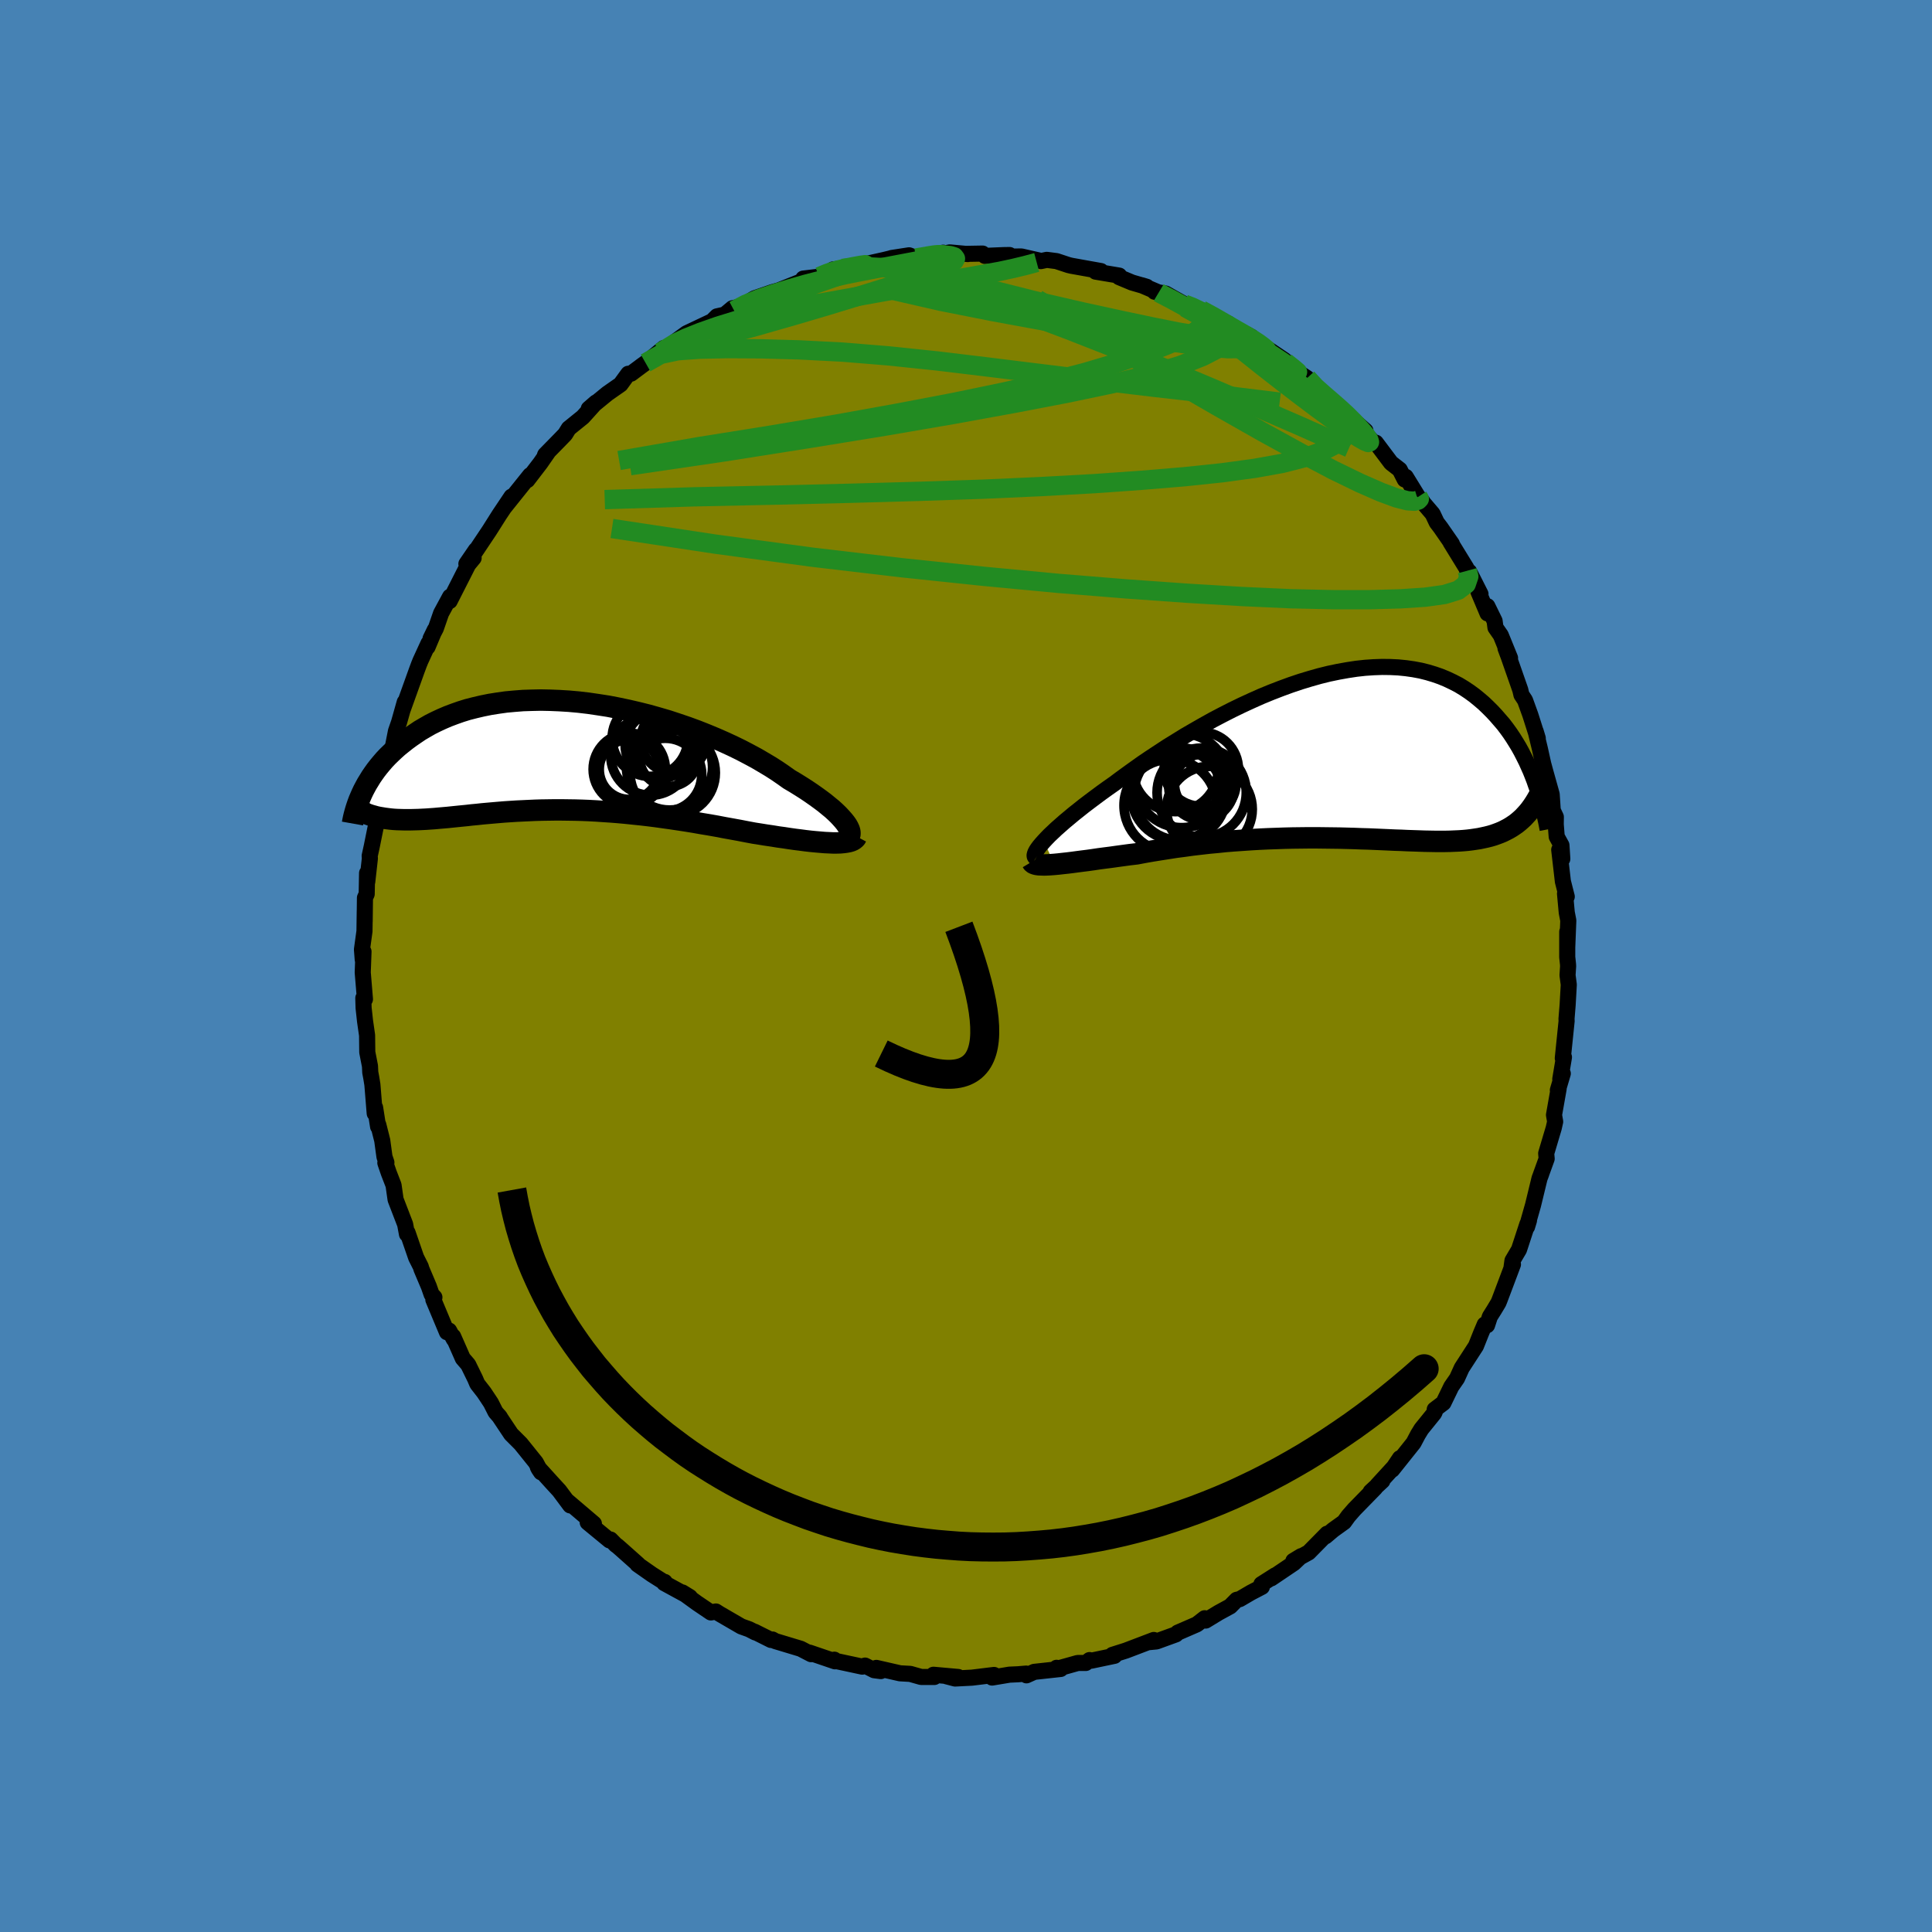 <svg xmlns="http://www.w3.org/2000/svg" width="500" height="500" viewBox="-100 -100 200 200"><defs><clipPath id="c"><path d="m28.82 7.2-.17-.24-.21-.26-.24-.27-.27-.29-.31-.3-.34-.31-.38-.31-.4-.33-.44-.33-.47-.34-.5-.35-.52-.35-.55-.35-.58-.36-.61-.36-.59-.42-.64-.44-.67-.43-.72-.43-.75-.44-.8-.43-.82-.43-.86-.42-.89-.41-.91-.4-.94-.39-.96-.38-.98-.36-1-.34-1-.33-1.02-.3-1.03-.29-1.04-.26-1.03-.24-1.04-.22-1.03-.2-1.03-.16-1.02-.15-1.02-.12-1-.09-.98-.06-.97-.04-.96-.02-.93.02-.92.03-.89.07-.87.08-.85.12-.82.13-.79.16-.77.18-.74.19-.71.22-.68.24-.66.25-.63.27-.6.28-.58.29-.54.31-.53.31-.49.33-.48.33-.45.33-.43.34-.41.33-.38.34-.37.35-.35.34-.33.35-.31.36-.29.35-.28.36-.25.35-.24.35-.22.36-.21.34-.19.35-.18.34-.16.34 2.05 2.5.3.05.31.04.32.04.33.03.33.02.35.01.35.01h.74l.39-.01.39-.01.4-.02.41-.02.42-.03.43-.03.44-.04.46-.04.46-.04.48-.05.49-.05.5-.05.51-.05.52-.06.54-.05.55-.06.56-.05.57-.05.58-.05.6-.05.61-.04.62-.04.63-.03.64-.03.65-.03.67-.02.67-.01.69-.01h.69l.71.01.71.01.72.02.74.03.74.04.74.05.76.05.76.06.77.07.77.08.78.08.78.09.79.1.79.11.79.11.8.12.79.12.8.13.79.14.79.13.79.14.78.15.78.14.77.14.77.15.75.14.64.1.62.1.62.09.61.1.59.08.58.09.57.08.56.07.53.07.52.06.51.05.48.04.46.04.44.02.42.02"/></clipPath><clipPath id="b"><path d="m-30.55 8.93.27-.29.31-.32.35-.33.37-.35.41-.36.43-.38.47-.39.49-.41.53-.42.54-.43.58-.44.6-.45.62-.46.64-.46.67-.47.68-.51.73-.53.75-.54.79-.56.83-.56.85-.56.87-.57.91-.56.92-.57.95-.55.96-.55.97-.54.99-.52 1-.51 1.01-.49 1.02-.47 1.01-.45 1.02-.42L-6-6.88l1.01-.37 1.01-.34.99-.3.99-.28.97-.24.96-.2.95-.17.92-.14.91-.1.89-.06.87-.03.84.01.82.04.8.08.77.11.75.14.72.18.7.21.66.23.65.27.61.29.6.31.56.34.54.36.52.38.49.4.47.4.45.43.43.43.4.43.39.45.38.44.35.46.34.47.32.48.3.48.29.48.27.49.25.49.25.5.22.49.22.49.2.5.19.49.17.49-1.55 3.57-.24.21-.25.2-.26.18-.27.18-.29.17-.29.15-.3.15-.31.13-.32.12-.34.12-.34.1-.36.09-.37.08-.38.08-.39.06-.41.06-.41.05-.44.04-.44.03-.47.02-.47.02-.5.01H9.96l-.55-.01-.56-.01-.57-.02-.6-.02-.61-.02-.63-.03-.64-.02-.66-.03-.68-.03-.69-.03-.71-.03-.73-.02-.74-.03-.75-.02-.77-.02-.78-.01-.8-.01-.81-.01h-.81l-.83.01-.84.01-.85.02-.85.03-.86.03-.86.04-.87.05-.87.06-.88.06-.87.07-.87.09-.87.08-.87.1-.86.1-.86.12-.85.11-.83.13-.83.13-.81.13-.8.14-.79.15-.68.08-.67.09-.66.09-.64.09-.63.08-.61.08-.6.09-.57.08-.56.07-.54.07-.52.07-.49.06-.47.05-.44.05-.42.04"/></clipPath><filter id="a"><feTurbulence baseFrequency=".05" numOctaves="3" result="noise" type="noise"/><feDisplacementMap in="SourceGraphic" in2="noise" scale="2"/></filter></defs><rect width="100%" height="100%" x="-100" y="-100" fill="#4682B4"/><path fill="olive" stroke="#000" stroke-linejoin="round" stroke-width="1.667" d="m62.32-.17.01.19-.06.93.13.98-.12 2.11-.12 1.48.02.13-.4 3.89.12-.1-.38 2.27.26-.58-.51 1.72.08-.15-.48 2.72.12.69-.15.67-.78 2.62.05.55-.6 1.66.03-.07-.17.45-.67 2.76-.52 1.83.1-.24-.2.66.03-.28-.86 2.63-.68 1.15-.09.65.14-.26-1.39 3.69-.11.27-.45.75-.44.7-.29.89-.24-.08-.38.9-.53 1.33-1.47 2.27-.49 1.08-.59.85-.82 1.69-.9.68.01.24-.08.16-1.31 1.62-.35.57-.46.87-2.21 2.77.8-1.19-.37.65-1.96 2.14.51-.44-1.21 1.12.46-.38-2.15 2.2-.62.71-.44.61-1.14.82-.78.66.16-.27-1.91 1.94-1.58.87.81-.49-.76.72-2.34 1.58.41-.31-1.43.91.05.28-1.13.59-1.16.68-.32.07-.67.68-1.21.66-1.33.81-.1-.24-.81.63-1.98.86-.19.18-2.01.73-.83.08.55-.23-2.89 1.1-1.39.44.21.1-2.38.5-.2-.06-.39.3h-.83l-2 .56-.19-.06.42.12-2.74.3-.8.36-.04-.18-.84.07-.88.04-1.8.3.2-.27-2.28.28-1.75.09-.88-.23 1.2.07-2.56-.23.09.23h-1.36l-1.13-.32-1.06-.06-2.45-.56.46.33-.69-.09-.94-.48-.29.11-2.89-.62v-.1l.07.17-2.64-.9.17.16-1.08-.56-2.65-.8-.28-.16-.14.05-1.72-.86.09.08-.64-.33-.81-.29-2.29-1.33-.34-.22-.52.1-1.42-.96-1.53-1.11.78.48-2.66-1.45.05-.12.07.11-1.39-.88-1.5-1.05.05-.01-1.73-1.54-.4-.35-.15-.1-.56-.57-.1.09-2.26-1.86.64.13-2.76-2.35.31.46-1.13-1.52-.78-.85-1.44-1.59.1.19.23.34-.54-1.01-1.56-1.94-1-1-1.26-1.89.11.14-.46-.53-.48-.95-.71-1.07-.7-.9-.22-.52-.72-1.47-.56-.65-1-2.27.08.3-.5-.91-.22.17-1.41-3.37.11-.24-.29-.31-.28-.8-.77-1.82-.07-.24-.48-.95-.89-2.58-.06.16-.19-1.02-.99-2.57-.21-1.48-.5-1.29-.35-1.02.11-.04-.2-.59-.23-1.69-.41-1.63-.02.2-.31-1.98-.04.61-.24-2.98-.11-.68-.11-.59-.03-.65-.28-1.44-.02-1.75-.21-1.46-.15-1.37-.03-1.02.17.12-.23-2.77.08-2.16-.08.83-.08-1.05.26-1.89.03-2.1-.01 1.1.03-2.46.18-.39.04-2.17.02.89.27-2.41-.02-.26.21-.96.73-3.6-.18-.6.36-.53.07-1.2.46-1.56.5-1.72-.25.45.45-1.31.25-1.27.12-.61.32-.92.59-2.09-.24.85 1.48-4.12.23-.62.15-.37.84-1.83-.1.39.75-1.78-.44.91.55-1.06.54-1.56.93-1.72-.04.45 1.92-3.78.56-.68-.75.61.98-1.43-.07.18 1.47-2.2 1.03-1.63 1.26-1.88-.69 1.05 1.45-1.81 1.17-1.46-.29.51 1.35-1.76.84-1.21-.37.41.03-.07 1.5-1.53.56-.58.38-.61 1.46-1.18 1.36-1.51-.75.65.33-.26 1.6-1.31 1.36-.95.8-1.1.29-.01 1.11-.83.39-.28 1.88-1.54-.38.46 2.87-1.85-1.87 1.13 1.75-1.27 2.64-1.25.5-.5.81-.18.79-.66.95-.2-.78.43 1.23-.73.89-.53 1.86-.64.65-.18 2.53-1.01v-.21l1.67-.2.31-.13.66-.29-.12.05.58-.38.94-.1 1.83-.32 2.55-.57.7-.17.38.1-.36-.12 1.82-.28.72.28 2.81-.55-1.58.41 2.26-.44 1.87.17-.2-.02 1.73-.03.24.24 1.93-.08.62-.01.11.16 1.11-.01 1.94.44.08.04.61-.13 1.01.13 1.24.41.29.07 3.07.55-.55.06 2.44.41-.01.16 1.34.56 1.52.44-.52-.16 1.76.75-.43-.08 1.15.19 1.93 1.09.95.29.72.37.08-.05 1.09.62 1.73.79-.64-.03 1.78.92 1.24.48-.48-.26 1.67 1.2.77.49 1.44.97 1.73 1.59-.57-.52.15.11 1.05.69.95 1.17.64.45 1.21.9L39.59-57l-.71-.58 2.47 2.17-.29.08 1.13 1.11.24.05L44-52.08l.9.7.52 1.02.1-.28 1.28 2.08.45.46-.37-.38 1.43 1.68.42.89.39.51 1.18 1.7-.14-.16 1.64 2.67.09.27.2.1 1.17 2.31-.21-.22.94 2.23-.02-.75.75 1.53.09.69.55.79.96 2.36-.47-1.01.33.88 1.2 3.43.12.51.37.56.55 1.52.77 2.42-.22-.73.38 1.57.06.25.34 1.54.22.81.66 2.36.11 1.66.32.68-.01.78.1 1.26.49.89.09 1.41-.32-.94.38 3.28.4 1.57-.18-.31.18 1.95.16.83-.11 2.79v-1.63 2.62l.08.76.01.19" filter="url(#a)"/><path fill="#fff" d="m-30.55 8.93.27-.29.31-.32.35-.33.37-.35.41-.36.43-.38.47-.39.49-.41.53-.42.54-.43.58-.44.6-.45.62-.46.64-.46.67-.47.68-.51.73-.53.75-.54.79-.56.83-.56.85-.56.87-.57.91-.56.92-.57.95-.55.96-.55.97-.54.99-.52 1-.51 1.01-.49 1.02-.47 1.01-.45 1.02-.42L-6-6.88l1.01-.37 1.01-.34.99-.3.99-.28.97-.24.96-.2.95-.17.92-.14.91-.1.89-.06.87-.03.84.01.82.04.8.08.77.11.75.14.72.18.7.21.66.23.65.27.61.29.6.31.56.34.54.36.52.38.49.4.47.4.45.43.43.43.4.43.39.45.38.44.35.46.34.47.32.48.3.48.29.48.27.49.25.49.25.5.22.49.22.49.2.5.19.49.17.49-1.55 3.57-.24.21-.25.2-.26.18-.27.18-.29.17-.29.15-.3.15-.31.13-.32.12-.34.12-.34.1-.36.09-.37.08-.38.08-.39.06-.41.06-.41.05-.44.04-.44.03-.47.02-.47.02-.5.01H9.96l-.55-.01-.56-.01-.57-.02-.6-.02-.61-.02-.63-.03-.64-.02-.66-.03-.68-.03-.69-.03-.71-.03-.73-.02-.74-.03-.75-.02-.77-.02-.78-.01-.8-.01-.81-.01h-.81l-.83.01-.84.01-.85.02-.85.03-.86.03-.86.04-.87.05-.87.06-.88.06-.87.07-.87.09-.87.08-.87.1-.86.1-.86.12-.85.11-.83.13-.83.13-.81.13-.8.14-.79.15-.68.08-.67.09-.66.09-.64.09-.63.08-.61.08-.6.09-.57.08-.56.07-.54.07-.52.07-.49.06-.47.05-.44.05-.42.04" filter="url(#a)" transform="translate(38.61 -21.85)"/><path fill="#fff" d="m28.82 7.2-.17-.24-.21-.26-.24-.27-.27-.29-.31-.3-.34-.31-.38-.31-.4-.33-.44-.33-.47-.34-.5-.35-.52-.35-.55-.35-.58-.36-.61-.36-.59-.42-.64-.44-.67-.43-.72-.43-.75-.44-.8-.43-.82-.43-.86-.42-.89-.41-.91-.4-.94-.39-.96-.38-.98-.36-1-.34-1-.33-1.02-.3-1.03-.29-1.04-.26-1.03-.24-1.04-.22-1.03-.2-1.03-.16-1.02-.15-1.02-.12-1-.09-.98-.06-.97-.04-.96-.02-.93.02-.92.03-.89.07-.87.08-.85.12-.82.13-.79.16-.77.18-.74.19-.71.22-.68.24-.66.25-.63.27-.6.28-.58.29-.54.31-.53.31-.49.33-.48.33-.45.33-.43.34-.41.33-.38.34-.37.35-.35.34-.33.35-.31.36-.29.35-.28.36-.25.35-.24.35-.22.36-.21.34-.19.35-.18.34-.16.34 2.05 2.5.3.05.31.04.32.04.33.03.33.02.35.01.35.01h.74l.39-.01.39-.01.4-.02.41-.02.42-.03.43-.03.44-.04.46-.04.46-.04.48-.05.49-.05.5-.05.51-.05.52-.06.54-.05.55-.06.56-.05.57-.05.58-.05.6-.05.61-.04.62-.04.63-.03.64-.03.65-.03.67-.02.67-.01.69-.01h.69l.71.01.71.01.72.02.74.03.74.04.74.05.76.05.76.06.77.07.77.08.78.08.78.09.79.1.79.11.79.11.8.12.79.12.8.13.79.14.79.13.79.14.78.15.78.14.77.14.77.15.75.14.64.1.62.1.62.09.61.1.59.08.58.09.57.08.56.07.53.07.52.06.51.05.48.04.46.04.44.02.42.02" filter="url(#a)" transform="translate(-41.14 -21.78)"/><g fill="none" stroke="#000" transform="translate(38.61 -21.85)"><path stroke-linejoin="round" stroke-width="1.667" d="m-31.36 10.65-.09-.06-.05-.09-.01-.11.03-.14.06-.16.1-.19.14-.21.17-.23.21-.25.25-.28.27-.29.31-.32.35-.33.37-.35.41-.36.43-.38.47-.39.49-.41.53-.42.54-.43.58-.44.6-.45.62-.46.64-.46.67-.47.68-.51.73-.53.75-.54.79-.56.83-.56.85-.56.87-.57.91-.56.92-.57.95-.55.96-.55.97-.54.99-.52 1-.51 1.01-.49 1.02-.47 1.01-.45 1.02-.42L-6-6.88l1.01-.37 1.01-.34.99-.3.99-.28.97-.24.96-.2.95-.17.92-.14.91-.1.89-.06.87-.03.84.01.82.04.8.08.77.11.75.14.72.18.7.21.66.23.65.27.61.29.6.31.56.34.54.36.52.38.49.4.47.4.45.43.43.43.4.43.39.45.38.44.35.46.34.47.32.48.3.48.29.48.27.49.25.49.25.5.22.49.22.49.2.5.19.49.17.49.17.48.15.48.14.48.14.47.12.46.11.46.11.45.1.44.09.44.08.42" filter="url(#a)"/><path stroke-linejoin="round" stroke-width="2.222" d="m-31.78 11.05.06.1.1.08.14.06.19.05.22.03.26.01.29.01.33-.01.35-.02.39-.03.42-.04.44-.05.47-.05.49-.06.52-.07.54-.07.56-.07.57-.08.6-.09.61-.08.63-.08.64-.09.66-.09.67-.09.68-.08.79-.15.8-.14.81-.13.83-.13.83-.13.85-.11.86-.12.86-.1.87-.1.87-.08.87-.09.87-.07.88-.06.87-.06.87-.05.86-.04.86-.03.85-.03.85-.02.84-.01.83-.01h.81l.81.01.8.01.78.01.77.02.75.02.74.03.73.02.71.03.69.03.68.03.66.03.64.02.63.03.61.02.6.02.57.02.56.01.55.01h1.03l.5-.01.47-.02.47-.02.44-.03.44-.04.41-.05.41-.06.39-.06.38-.08.37-.08.36-.09.34-.1.34-.12.32-.12.31-.13.3-.15.29-.15.29-.17.27-.18.26-.18.25-.2.24-.21.24-.22.22-.24.22-.24.21-.25.2-.27.19-.27.19-.29.18-.3.17-.3.16-.32" filter="url(#a)"/><circle cx="-13.847" cy="2.983" r="3.182" clip-path="url(#b)" filter="url(#a)"/><circle cx="-14.252" cy="1.483" r="3.842" clip-path="url(#b)" filter="url(#a)"/><circle cx="-13.412" cy="5.618" r="4.434" clip-path="url(#b)" filter="url(#a)"/><circle cx="-14.227" cy="3.328" r="3.384" clip-path="url(#b)" filter="url(#a)"/><circle cx="-17.467" cy="5.233" r="4.784" clip-path="url(#b)" filter="url(#a)"/><circle cx="-14.212" cy="3.908" r="4.618" clip-path="url(#b)" filter="url(#a)"/><circle cx="-16.927" cy="1.438" r="4.432" clip-path="url(#b)" filter="url(#a)"/><circle cx="-16.282" cy="2.653" r="4.878" clip-path="url(#b)" filter="url(#a)"/><circle cx="-16.437" cy="4.063" r="4.788" clip-path="url(#b)" filter="url(#a)"/><circle cx="-16.767" cy="4.098" r="4.742" clip-path="url(#b)" filter="url(#a)"/></g><g fill="none" stroke="#000" transform="translate(-41.14 -21.78)"><path stroke-linejoin="round" stroke-width="2.222" d="m28.5 8.6.2-.03.16-.07.12-.09.09-.11.05-.13.01-.15-.02-.18-.06-.19-.1-.22-.13-.23-.17-.24-.21-.26-.24-.27-.27-.29-.31-.3-.34-.31-.38-.31-.4-.33-.44-.33-.47-.34-.5-.35-.52-.35-.55-.35-.58-.36-.61-.36-.59-.42-.64-.44-.67-.43-.72-.43-.75-.44-.8-.43-.82-.43-.86-.42-.89-.41-.91-.4-.94-.39-.96-.38-.98-.36-1-.34-1-.33-1.02-.3-1.03-.29-1.04-.26-1.03-.24-1.04-.22-1.03-.2-1.03-.16-1.02-.15-1.02-.12-1-.09-.98-.06-.97-.04-.96-.02-.93.02-.92.03-.89.07-.87.08-.85.12-.82.13-.79.16-.77.18-.74.19-.71.22-.68.24-.66.25-.63.27-.6.28-.58.29-.54.31-.53.31-.49.33-.48.33-.45.33-.43.34-.41.33-.38.34-.37.35-.35.34-.33.35-.31.36-.29.35-.28.36-.25.35-.24.35-.22.36-.21.34-.19.35-.18.34-.16.34-.15.34-.14.33-.12.32-.11.32-.1.31-.09.31-.08.3-.07.29-.06.29-.05.28" filter="url(#a)"/><path stroke-linejoin="round" stroke-width="2.222" d="m29.81 8.37-.08.15-.12.12-.16.11-.2.09-.24.07-.27.05-.3.04-.33.03-.37.01h-.38l-.42-.02L26.5 9l-.46-.04-.48-.04-.51-.05-.52-.06-.53-.07-.56-.07-.57-.08-.58-.09-.59-.08-.61-.1-.62-.09-.62-.1-.64-.1-.75-.14-.77-.15-.77-.14-.78-.14-.78-.15-.79-.14-.79-.13-.79-.14-.8-.13-.79-.12-.8-.12-.79-.11-.79-.11-.79-.1-.78-.09-.78-.08-.77-.08-.77-.07-.76-.06-.76-.05-.74-.05-.74-.04-.74-.03-.72-.02-.71-.01-.71-.01h-.69l-.69.01-.67.01-.67.02-.65.03-.64.03-.63.03-.62.04-.61.04-.6.05-.58.05-.57.05-.56.05-.55.06-.54.05-.52.06-.51.05-.5.05-.49.05-.48.05-.46.04-.46.04-.44.04-.43.03-.42.03-.41.02-.4.02-.39.01-.39.01h-.74l-.35-.01-.35-.01-.33-.02-.33-.03-.32-.04-.31-.04-.3-.05-.3-.05-.28-.06-.28-.08-.26-.07-.26-.09-.25-.09-.25-.1-.23-.11-.23-.11-.22-.12" filter="url(#a)"/><circle cx="10.368" cy=".181" r="3.02" clip-path="url(#c)" filter="url(#a)"/><circle cx="8.473" cy="-.004" r="4.106" clip-path="url(#c)" filter="url(#a)"/><circle cx="10.773" cy="1.776" r="4.416" clip-path="url(#c)" filter="url(#a)"/><circle cx="6.283" cy="1.431" r="3.112" clip-path="url(#c)" filter="url(#a)"/><circle cx="9.353" cy="-1.079" r="3.494" clip-path="url(#c)" filter="url(#a)"/><circle cx="6.283" cy="1.416" r="3.738" clip-path="url(#c)" filter="url(#a)"/><circle cx="8.433" cy="-1.774" r="3.926" clip-path="url(#c)" filter="url(#a)"/><circle cx="10.448" cy="1.181" r="4.458" clip-path="url(#c)" filter="url(#a)"/><circle cx="10.003" cy="1.981" r="3.78" clip-path="url(#c)" filter="url(#a)"/><circle cx="10.893" cy="-1.629" r="3.406" clip-path="url(#c)" filter="url(#a)"/></g><g fill="none" stroke="#228B22" stroke-linejoin="round" stroke-width="2"><path d="m-12.81-72.21 2.07-.2 2.31.12 2.36.48 2.54.78 2.91 1.02 3.37 1.22 3.8 1.41 4.14 1.56 4.41 1.73 4.64 1.87 4.83 2.02 4.96 2.11 5.02 2.18 5.11 2.27M19.95-69.72l.25.15 1.1.57 1.42.78 1.48.87 1.46.92 1.47.97 1.5 1.03 1.53 1.08 1.53 1.09 1.5 1.07 1.42 1.01 1.31.92 1.16.82 1.01.7.84.57.61.39.18.03" filter="url(#a)"/><path d="m46.8-48.56.13.2-.14.14-.36.11-.72-.05-1.15-.29-1.62-.6-2.17-.95-2.74-1.33-3.36-1.77-4.02-2.21-4.72-2.68-5.46-3.16-6.21-3.66-6.88-4.21" filter="url(#a)"/><path d="m24.27-67.86.27.18.28.45-.03.54-.44.56-.86.61-1.31.66-1.75.73-2.21.82-2.69.91-3.24.96-3.85 1-4.52 1.02-5.16 1.07-5.77 1.1-6.32 1.14-6.85 1.15-7.45 1.19-8.28 1.44" filter="url(#a)"/><path d="m22.6-68.52.85.33.84.41.93.52 1.05.63 1.13.69 1.14.71 1.11.7 1.06.66.97.62.86.57.73.49.56.38.36.24.13.08-.09-.08-.34-.29-.82-.65m-66.24.08 1.55-.88 1.79-.38 2.27-.16 2.85-.06 3.47.02 4.02.11 4.45.23 4.75.39 5 .52 5.23.63 5.5.68 5.79.71 6.11.73 6.35.72 6.51.8" filter="url(#a)"/><path d="m26.53-66.53 1.15.71.16.53-.55.59-1.1.73-1.66.86-2.33.93-3.12.95-3.96.96-4.78 1-5.54 1.06-6.27 1.14-7 1.2-7.81 1.27-8.75 1.38-9.75 1.43" filter="url(#a)"/><path d="m27.17-66.5.02.2.43.33.27.27-.02.23-.31.19-.64.14-1.06.03-1.58-.14-2.17-.35-2.76-.55-3.32-.7-3.85-.84-4.35-1-4.81-1.21-5.33-1.47" filter="url(#a)"/><path d="m24.35-67.91 1.11.6.98.56.88.51.83.48.77.44.7.42.63.41.5.37.32.27.07.12-.23-.06-.53-.25-.8-.42-1.07-.56-1.41-.75-1.89-1.03-2.54-1.37M39.59-57v.18l.21.7-.13.72-.53.71-.92.72-1.35.7-1.82.65-2.31.59-2.84.51-3.38.46-3.91.41-4.44.37-4.95.35-5.46.3-5.98.27-6.53.22-7.11.2-7.77.19-8.47.18-9.3.29" filter="url(#a)"/><path d="m35.31-60.86.86.93.89.79.88.76.81.71.73.68.63.63.54.58.46.52.36.45.23.35.07.22-.13.05-.34-.14-.57-.32-.78-.51-.99-.68-1.2-.86-1.41-1.03-1.65-1.24-1.89-1.45-2.13-1.66-2.36-1.88-2.64-2.12m-49.69-1.78 1.2-.64 1.39-.57 1.55-.53 1.62-.5 1.59-.46 1.51-.39 1.4-.33 1.3-.29 1.24-.25 1.22-.24 1.24-.23 1.27-.24 1.26-.24 1.17-.22 1.01-.2.78-.15.54-.12.31-.09.08-.06-.17-.03-.41.01-.66.06" filter="url(#a)"/><path d="m-15.18-71.36.37-.16.41-.17.48-.17.64-.18.81-.2.86-.17.73-.13.44-.06.08.04-.31.16-.67.27-1.07.41-1.5.54-1.96.68-2.38.8-2.59.84m-10.83 5.35 1.6-.98 1.11-.52 1.5-.6 1.79-.63 1.91-.59 1.92-.49 1.91-.42 1.94-.37 2.03-.36 2.15-.38 2.29-.41 2.4-.43 2.44-.44 2.4-.42 2.26-.4 2.08-.35 1.85-.33 1.61-.29 1.4-.3 1.24-.3 1.16-.31m44.57 31.91.16.59-.27.8-.83.63-1.41.44-1.99.28-2.57.17-3.18.09h-3.79l-4.42-.1-5.04-.23-5.67-.34-6.32-.45-7-.57-7.73-.73-8.49-.89-9.26-1.09-10.02-1.35-10.71-1.62" filter="url(#a)"/><path d="m-5.17-73.29 1.5-.26.74-.06.7.01.6.06.4.12.14.19-.13.24-.4.3-.69.35-1 .42-1.33.49-1.74.59-2.18.7-2.7.84-3.18.97-3.62 1.07-4 1.14-4.47 1.19m53.06-1.6 1.33.67.72.4.38.35.22.37.01.37-.29.3-.68.16-1.11.01-1.51-.13-1.88-.23-2.24-.31-2.61-.39-3.09-.49-3.66-.62-4.32-.75-4.96-.91-5.46-1.08-5.75-1.32" filter="url(#a)"/></g><path fill="none" stroke="#000" stroke-linejoin="round" stroke-width="3" d="M-8.77 9.06Q7.3 16.95-.735-4.06" filter="url(#a)"/><path fill="#D77F8C" stroke="#000" stroke-linejoin="round" stroke-width="3" d="m-47.01 23.19.17.94.19.94.22.93.24.93.27.92.29.92.31.9.34.91.37.89.39.88.41.88.43.87.46.86.47.85.5.84.52.84.55.82.56.81.58.8.61.79.62.79.65.76.66.76.68.75.7.73.72.72.74.71.75.69.78.68.79.67.8.65.83.63.84.63.85.61.87.59.89.57.9.56.92.55.93.53.94.51.96.49.97.47.99.46.99.44 1.01.42 1.03.4 1.03.39 1.05.36 1.05.35 1.07.32 1.08.3 1.09.28 1.1.27 1.11.24 1.12.22 1.12.19 1.14.18 1.15.15 1.15.13 1.16.1 1.17.09 1.17.06 1.19.03 1.19.01 1.19-.01 1.2-.04 1.21-.07 1.21-.09 1.22-.11 1.22-.14 1.23-.17 1.23-.2 1.24-.22 1.23-.25 1.25-.28 1.24-.31 1.25-.33 1.25-.36 1.25-.4 1.25-.42 1.26-.45 1.25-.48 1.26-.51 1.26-.54 1.25-.58 1.26-.6 1.26-.64 1.25-.66 1.25-.7 1.26-.73 1.25-.77 1.25-.8 1.24-.83 1.25-.86 1.24-.9 1.24-.93 1.23-.97 1.23-1 1.23-1.04 1.22-1.07-1.22 1.07-1.23 1.04-1.23 1-1.23.97-1.24.93-1.24.9-1.25.86-1.24.83-1.25.8-1.25.77-1.26.73-1.25.7-1.25.66-1.26.64-1.26.6-1.25.58-1.26.54-1.26.51-1.25.48-1.26.45-1.25.42-1.25.4-1.25.36-1.25.33-1.24.31-1.25.28-1.23.25-1.24.22-1.23.2-1.23.17-1.22.14-1.22.11-1.21.09-1.21.07-1.2.04-1.19.01-1.19-.01-1.19-.03-1.17-.06-1.17-.09-1.16-.1-1.15-.13-1.15-.15-1.14-.18-1.12-.19-1.12-.22-1.11-.24-1.1-.27-1.09-.28-1.08-.3-1.07-.32-1.05-.35-1.05-.36-1.03-.39-1.03-.4-1.01-.42-.99-.44-.99-.46-.97-.47-.96-.49-.94-.51-.93-.53-.92-.55-.9-.56-.89-.57-.87-.59-.85-.61-.84-.63-.83-.63-.8-.65-.79-.67-.78-.68-.75-.69-.74-.71-.72-.72-.7-.73-.68-.75-.66-.76-.65-.76-.62-.79-.61-.79-.58-.8-.56-.81-.55-.82-.52-.84-.5-.84-.47-.85-.46-.86-.43-.87-.41-.88-.39-.88-.37-.89-.34-.91-.31-.9-.29-.92-.27-.92-.24-.93-.22-.93-.19-.94" filter="url(#a)"/></svg>